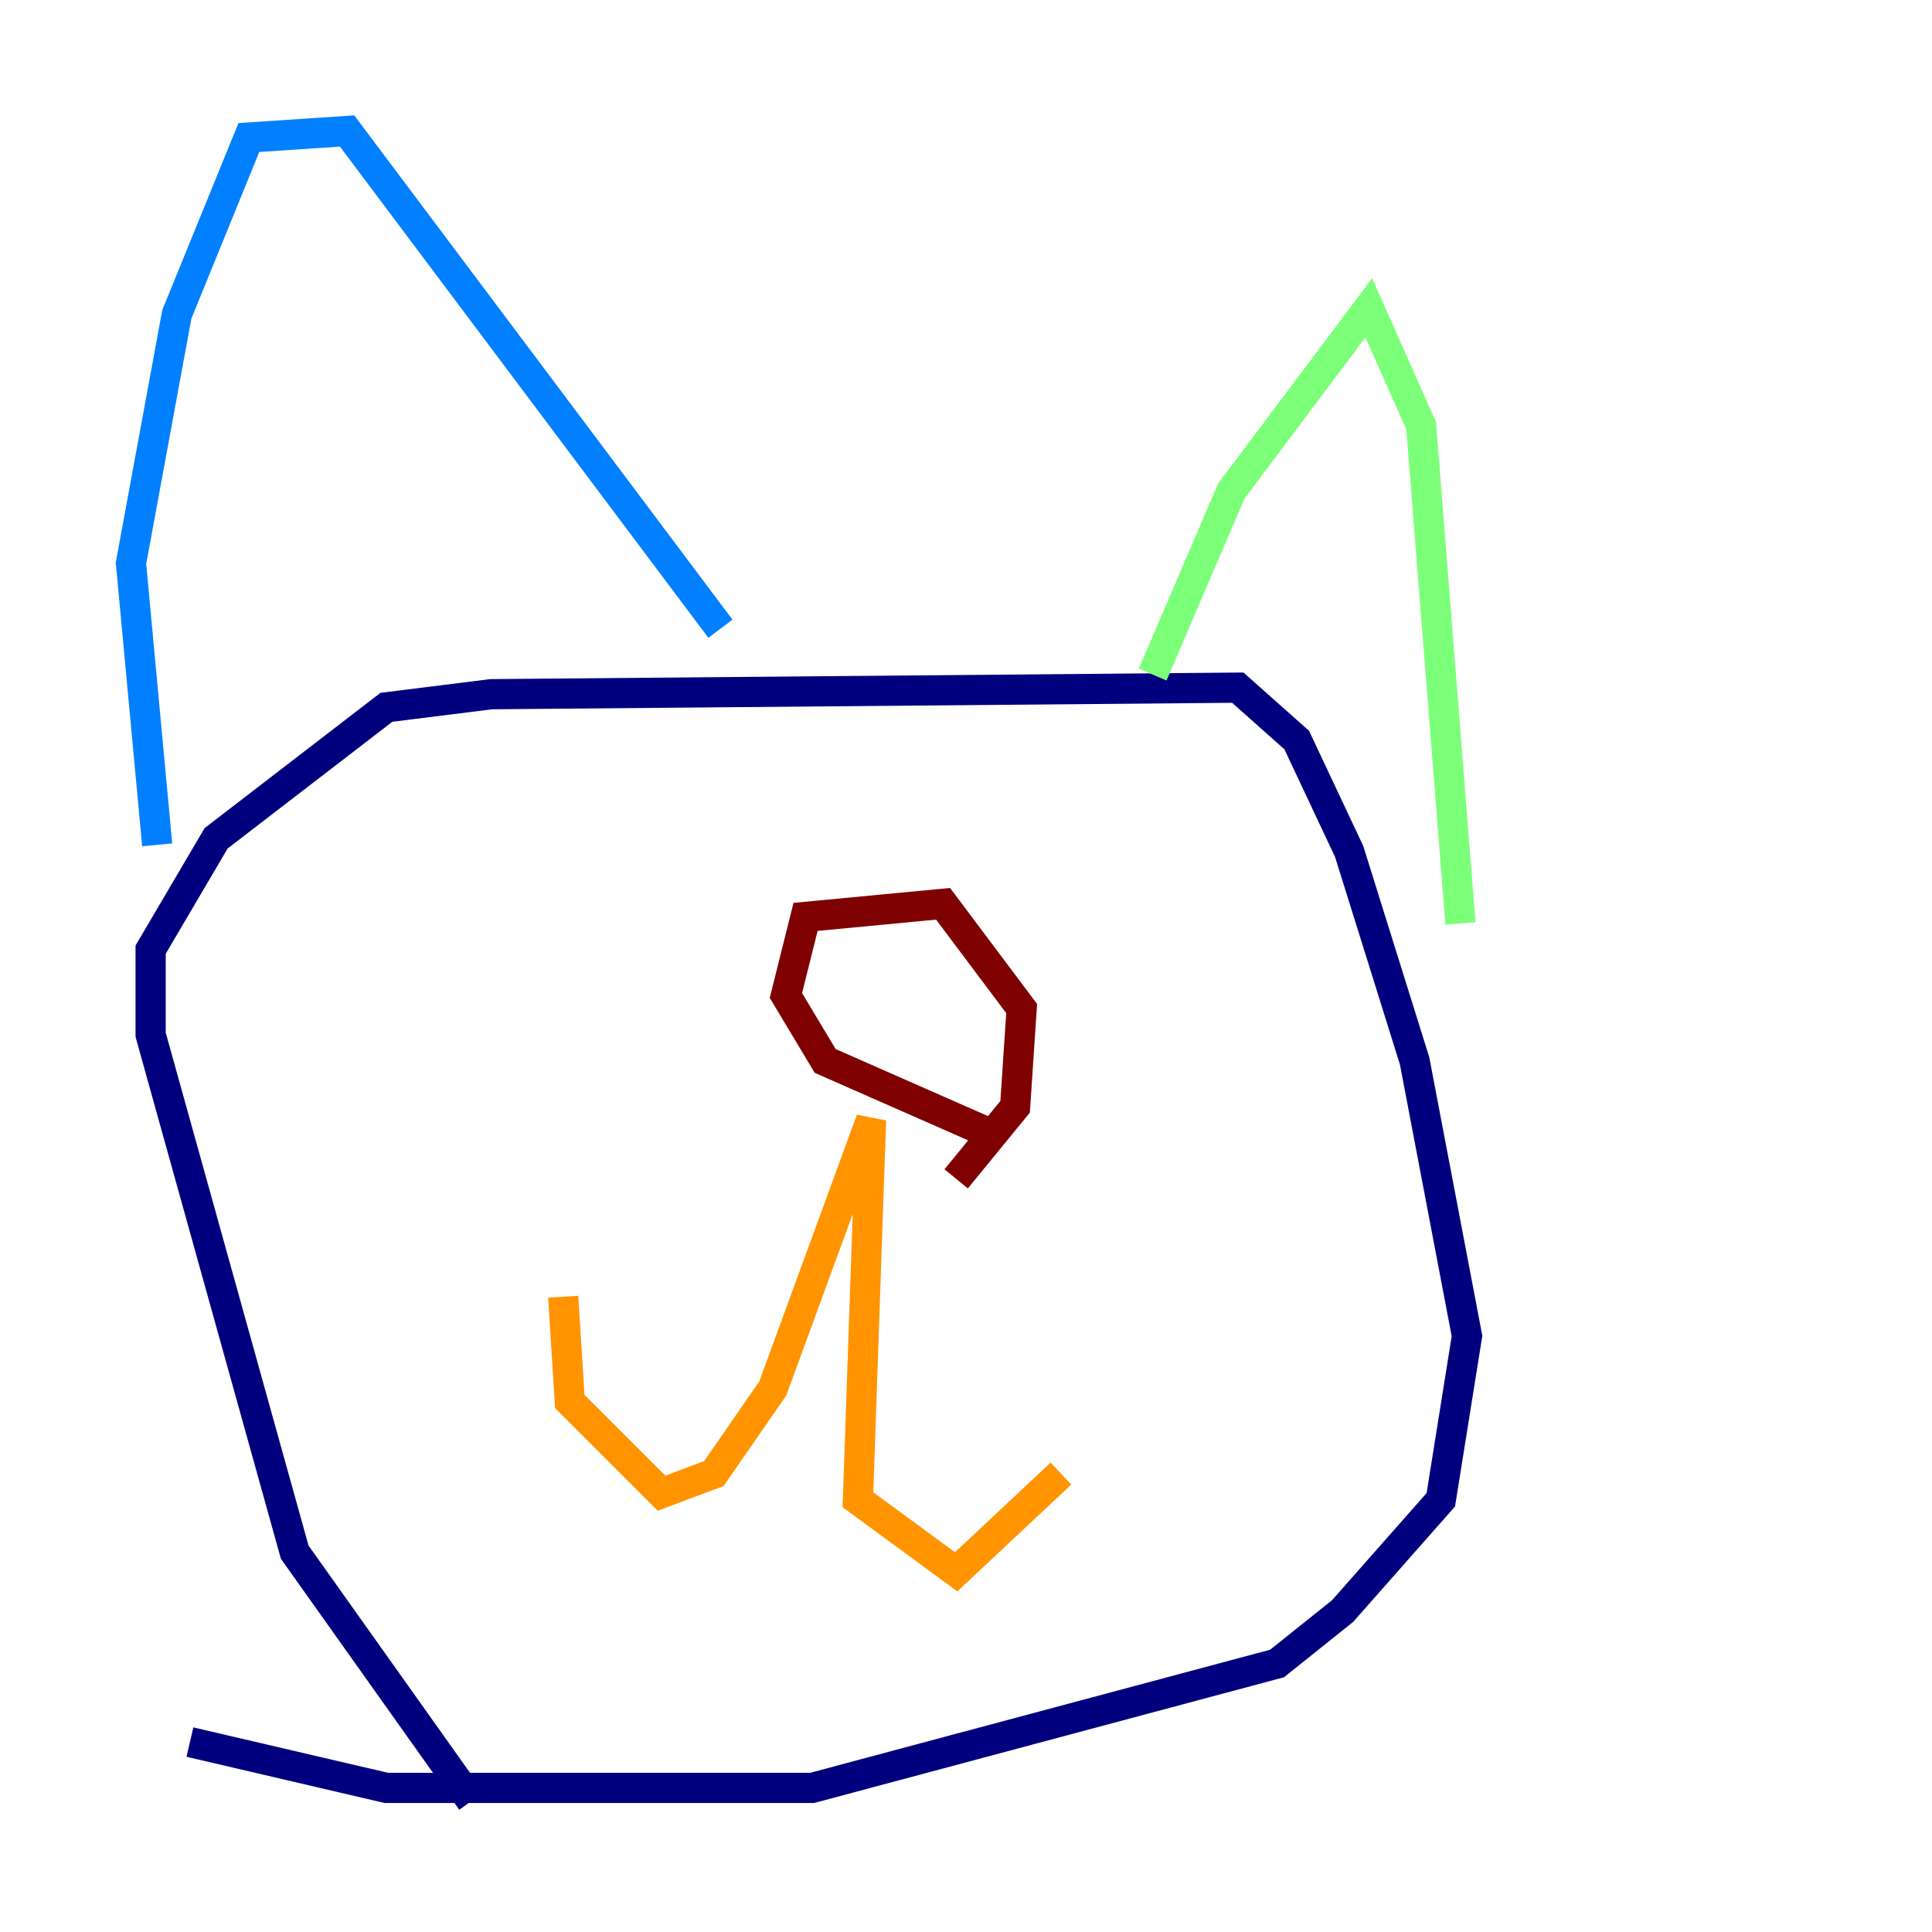 <?xml version="1.0" encoding="utf-8" ?>
<svg baseProfile="tiny" height="128" version="1.2" viewBox="0,0,128,128" width="128" xmlns="http://www.w3.org/2000/svg" xmlns:ev="http://www.w3.org/2001/xml-events" xmlns:xlink="http://www.w3.org/1999/xlink"><defs /><polyline fill="none" points="31.241,119.322 19.525,102.834 9.98,68.556 9.98,62.915 14.319,55.539 25.6,46.861 32.542,45.993 82.007,45.559 85.912,49.031 89.383,56.407 93.722,70.291 97.193,88.515 95.458,99.363 88.949,106.739 84.61,110.21 53.803,118.454 25.6,118.454 12.583,115.417" stroke="#00007f" stroke-width="2" /><polyline fill="none" points="10.414,55.973 8.678,37.315 11.715,20.827 16.488,9.112 22.997,8.678 47.729,41.654" stroke="#0080ff" stroke-width="2" /><polyline fill="none" points="76.366,44.691 81.573,32.542 90.685,20.393 94.156,28.203 96.759,61.18" stroke="#7cff79" stroke-width="2" /><polyline fill="none" points="37.315,85.912 37.749,92.854 43.824,98.929 47.295,97.627 51.2,91.986 57.709,74.197 56.841,99.363 63.349,104.136 70.291,97.627" stroke="#ff9400" stroke-width="2" /><polyline fill="none" points="65.519,75.064 54.671,70.291 52.068,65.953 53.37,60.746 62.481,59.878 67.688,66.82 67.254,73.329 63.349,78.102" stroke="#7f0000" stroke-width="2" /></svg>